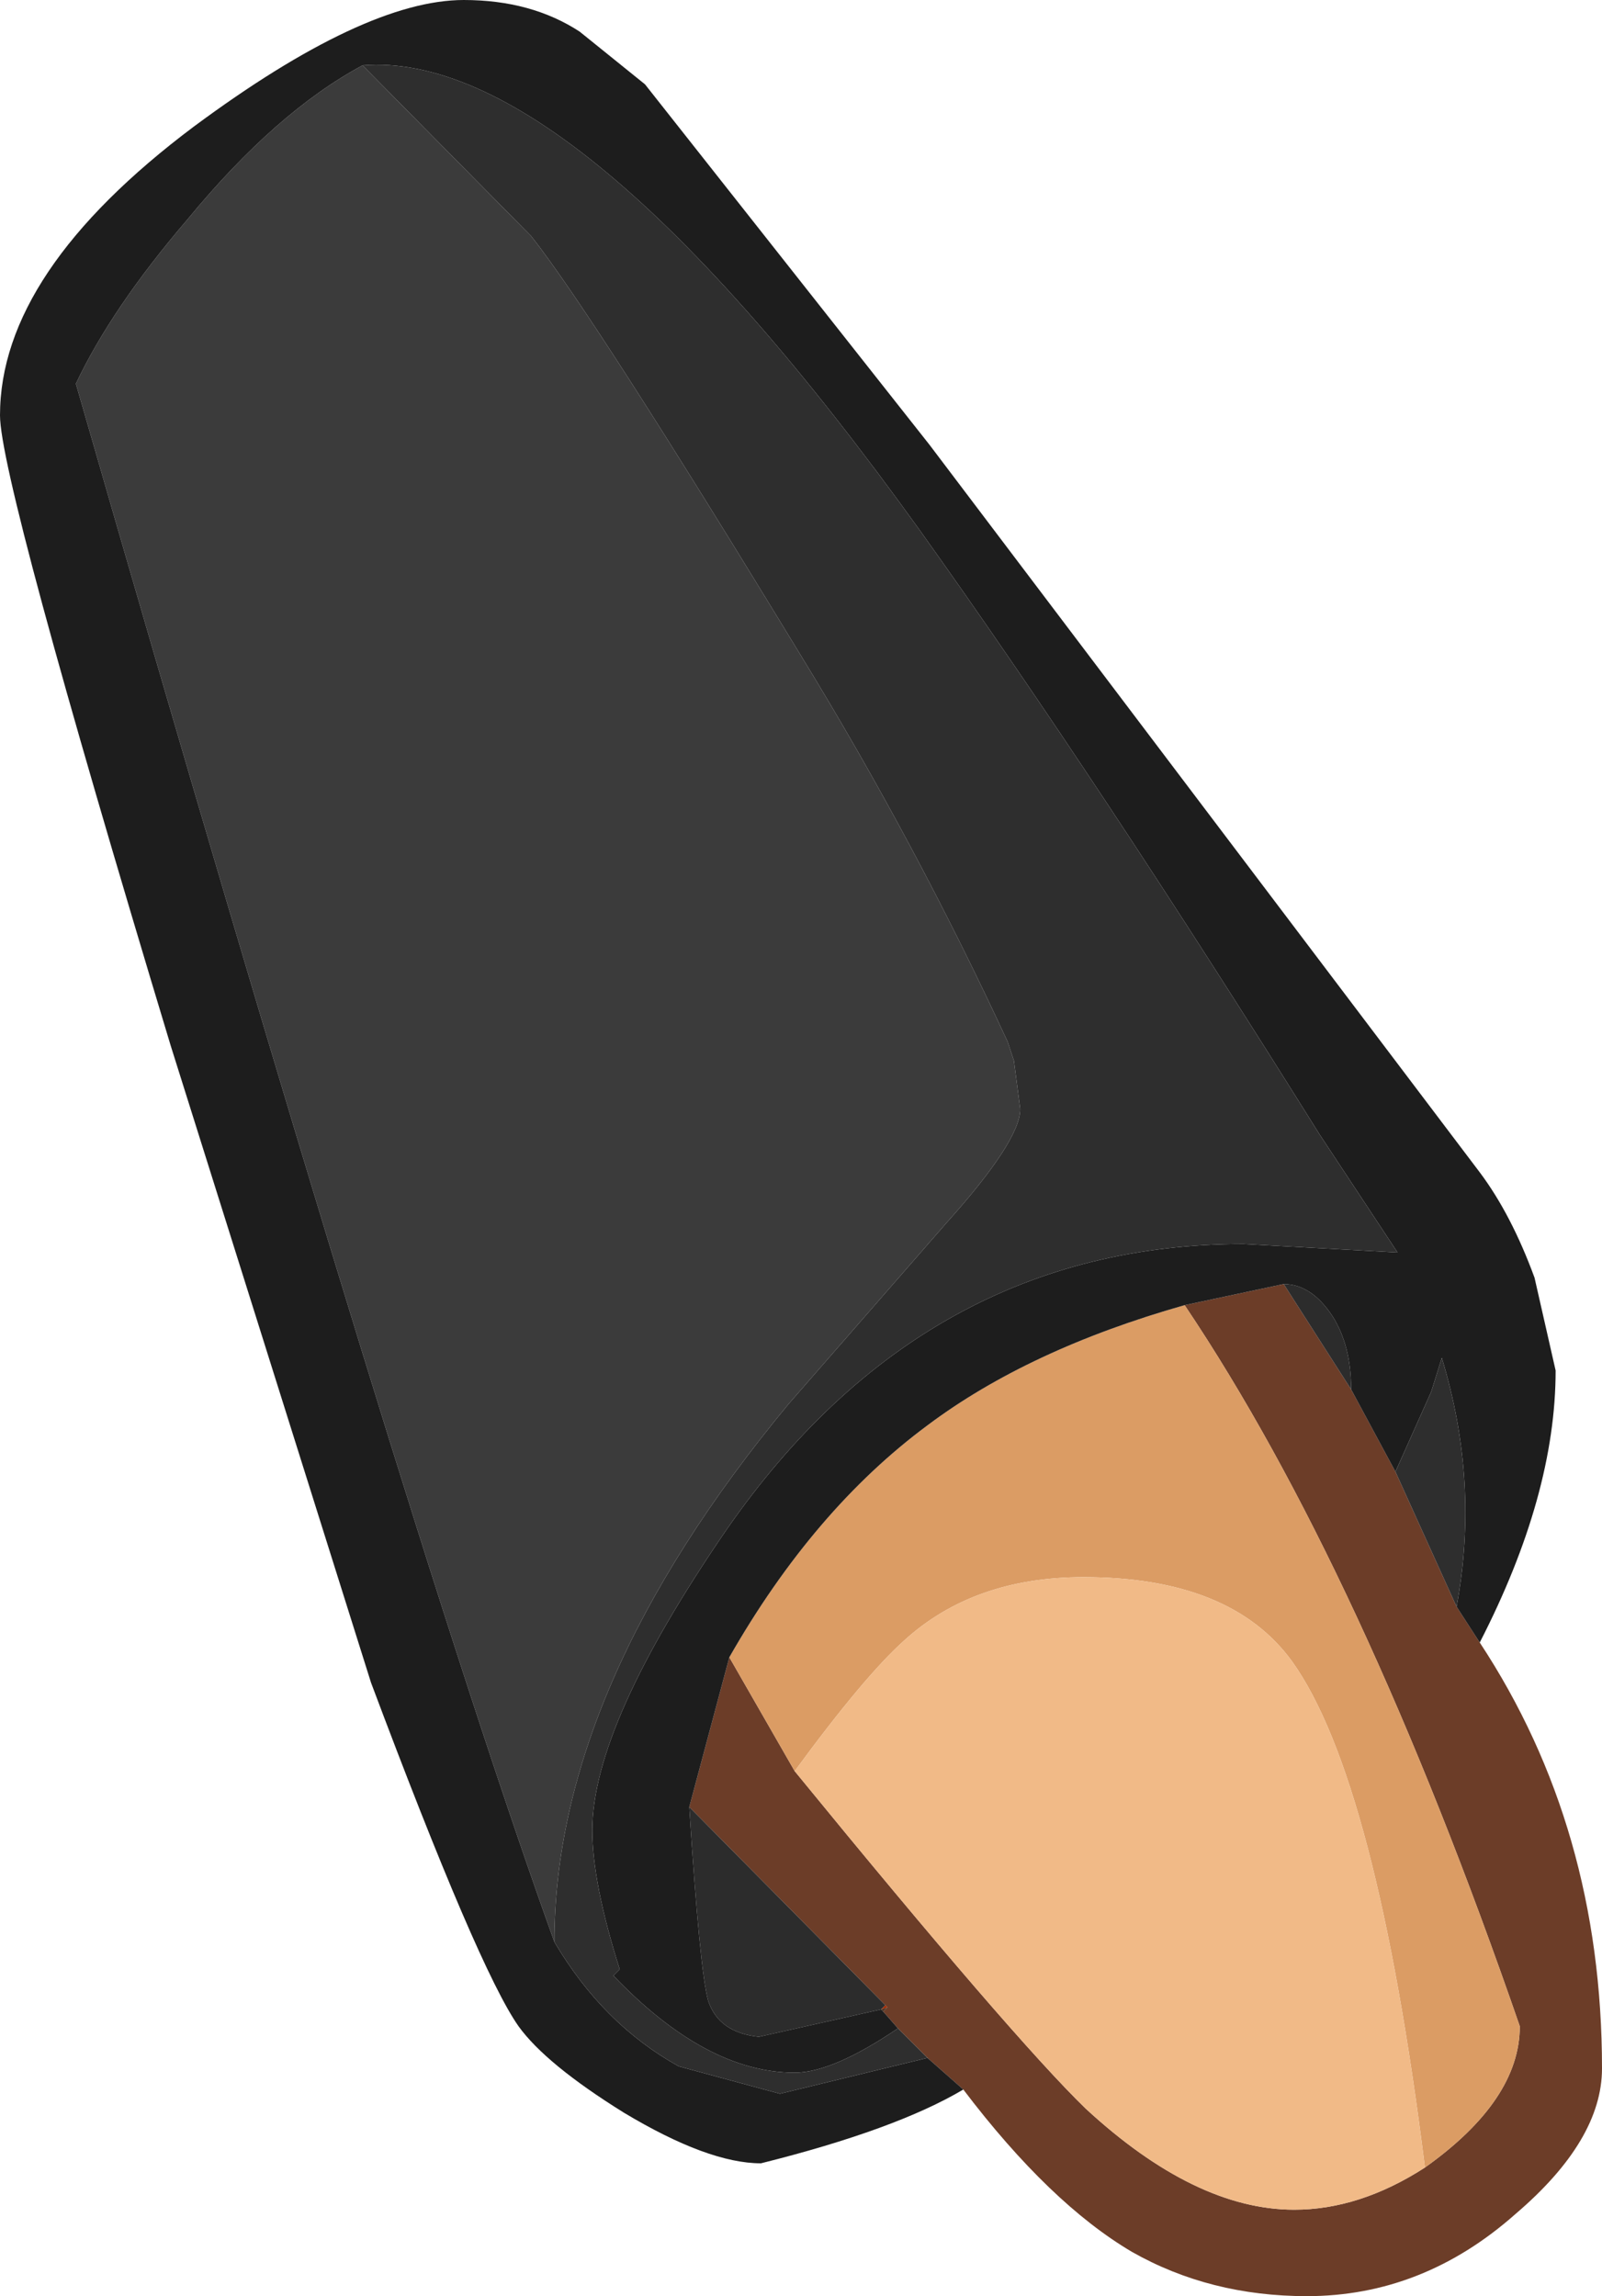 <?xml version="1.0" encoding="UTF-8" standalone="no"?>
<svg xmlns:ffdec="https://www.free-decompiler.com/flash" xmlns:xlink="http://www.w3.org/1999/xlink" ffdec:objectType="shape" height="54.45px" width="38.0px" xmlns="http://www.w3.org/2000/svg">
  <g transform="matrix(1.0, 0.0, 0.0, 1.0, 8.45, 3.4)">
    <path d="M12.5 44.3 L12.45 44.25 12.6 44.2 12.5 44.3" fill="#4b3121" fill-rule="evenodd" stroke="none"/>
    <path d="M14.4 46.15 L13.55 45.4 12.85 44.7 12.5 44.3 12.6 44.2 12.55 44.15 7.9 39.45 8.85 35.9 10.4 38.6 Q15.55 44.9 17.3 46.6 19.9 49.0 22.25 49.0 23.8 49.0 25.35 48.0 27.6 46.4 27.6 44.65 23.85 33.8 19.65 27.55 L22.0 27.05 23.6 29.55 24.65 31.5 26.1 34.7 26.65 35.55 Q29.55 39.95 29.55 45.65 29.55 47.35 27.5 49.1 25.3 51.05 22.55 51.05 20.25 51.05 18.4 50.0 16.45 48.85 14.4 46.15" fill="#6c3d28" fill-rule="evenodd" stroke="none"/>
    <path d="M12.6 44.2 L12.45 44.25 12.55 44.15 12.6 44.2" fill="#a32901" fill-rule="evenodd" stroke="none"/>
    <path d="M8.85 35.9 Q10.85 32.4 13.55 30.4 15.95 28.6 19.65 27.55 23.85 33.8 27.6 44.65 27.6 46.4 25.35 48.0 24.2 38.8 22.2 36.0 20.75 34.0 17.25 34.0 14.65 34.0 13.0 35.5 12.05 36.35 10.4 38.6 L8.85 35.9" fill="#db9c64" fill-rule="evenodd" stroke="none"/>
    <path d="M10.4 38.6 Q12.05 36.35 13.0 35.5 14.65 34.0 17.25 34.0 20.75 34.0 22.2 36.0 24.2 38.8 25.35 48.0 23.8 49.0 22.25 49.0 19.9 49.0 17.3 46.6 15.55 44.9 10.4 38.6" fill="#f1ba87" fill-rule="evenodd" stroke="none"/>
    <path d="M4.7 42.65 Q1.15 32.8 -6.65 5.7 -5.8 3.9 -4.0 1.8 -1.9 -0.75 0.15 -1.85 L4.15 2.2 Q5.65 4.1 10.55 12.15 13.25 16.55 15.45 21.3 L15.6 21.75 15.75 22.9 Q15.75 23.65 14.0 25.6 L10.25 29.9 Q4.7 36.6 4.7 42.65" fill="#3b3b3b" fill-rule="evenodd" stroke="none"/>
    <path d="M12.45 44.25 L9.55 44.9 Q8.6 44.8 8.35 44.05 8.15 43.35 7.9 39.45 L12.55 44.15 12.45 44.25 M22.0 27.05 Q22.65 27.05 23.15 27.8 23.6 28.5 23.6 29.55 L22.0 27.05" fill="#2c2c2c" fill-rule="evenodd" stroke="none"/>
    <path d="M14.4 46.15 Q12.8 47.1 9.6 47.9 8.35 47.9 6.35 46.7 4.5 45.55 3.85 44.65 2.9 43.3 0.35 36.5 L-4.4 21.4 Q-8.45 8.0 -8.45 6.45 -8.45 3.05 -3.85 -0.4 0.2 -3.4 2.55 -3.4 4.15 -3.4 5.3 -2.65 L6.85 -1.4 13.6 7.15 26.65 24.4 Q27.4 25.4 27.95 26.9 L28.45 29.1 Q28.45 32.05 26.65 35.55 L26.1 34.7 Q26.65 31.75 25.75 28.8 L25.5 29.6 24.65 31.5 23.6 29.55 Q23.6 28.5 23.15 27.8 22.65 27.05 22.0 27.05 L19.65 27.55 Q15.95 28.6 13.55 30.4 10.85 32.4 8.85 35.9 L7.9 39.45 Q8.15 43.35 8.35 44.05 8.6 44.8 9.55 44.9 L12.45 44.25 12.5 44.3 12.85 44.7 Q11.3 45.75 10.4 45.75 8.3 45.75 6.1 43.45 L6.25 43.3 Q5.6 41.25 5.6 40.0 5.6 37.5 8.8 32.85 13.5 26.1 21.05 26.1 L24.7 26.3 22.85 23.5 Q17.6 15.1 13.35 9.15 5.15 -2.25 0.15 -1.85 -1.9 -0.75 -4.0 1.8 -5.8 3.9 -6.65 5.7 1.15 32.8 4.7 42.65 5.85 44.6 7.65 45.6 L10.05 46.25 13.55 45.4 14.4 46.15" fill="#1d1d1d" fill-rule="evenodd" stroke="none"/>
    <path d="M13.55 45.4 L10.05 46.25 7.65 45.6 Q5.85 44.6 4.7 42.65 4.7 36.6 10.25 29.9 L14.0 25.6 Q15.75 23.65 15.75 22.9 L15.6 21.75 15.45 21.3 Q13.25 16.55 10.55 12.15 5.65 4.1 4.15 2.2 L0.15 -1.85 Q5.15 -2.25 13.35 9.15 17.6 15.1 22.85 23.5 L24.7 26.3 21.05 26.1 Q13.5 26.1 8.8 32.85 5.6 37.5 5.6 40.0 5.6 41.25 6.25 43.3 L6.1 43.45 Q8.3 45.75 10.4 45.75 11.3 45.75 12.85 44.7 L13.55 45.4 M24.65 31.5 L25.5 29.6 25.75 28.8 Q26.65 31.75 26.1 34.7 L24.65 31.5" fill="#2e2e2e" fill-rule="evenodd" stroke="none"/>
  </g>
</svg>
